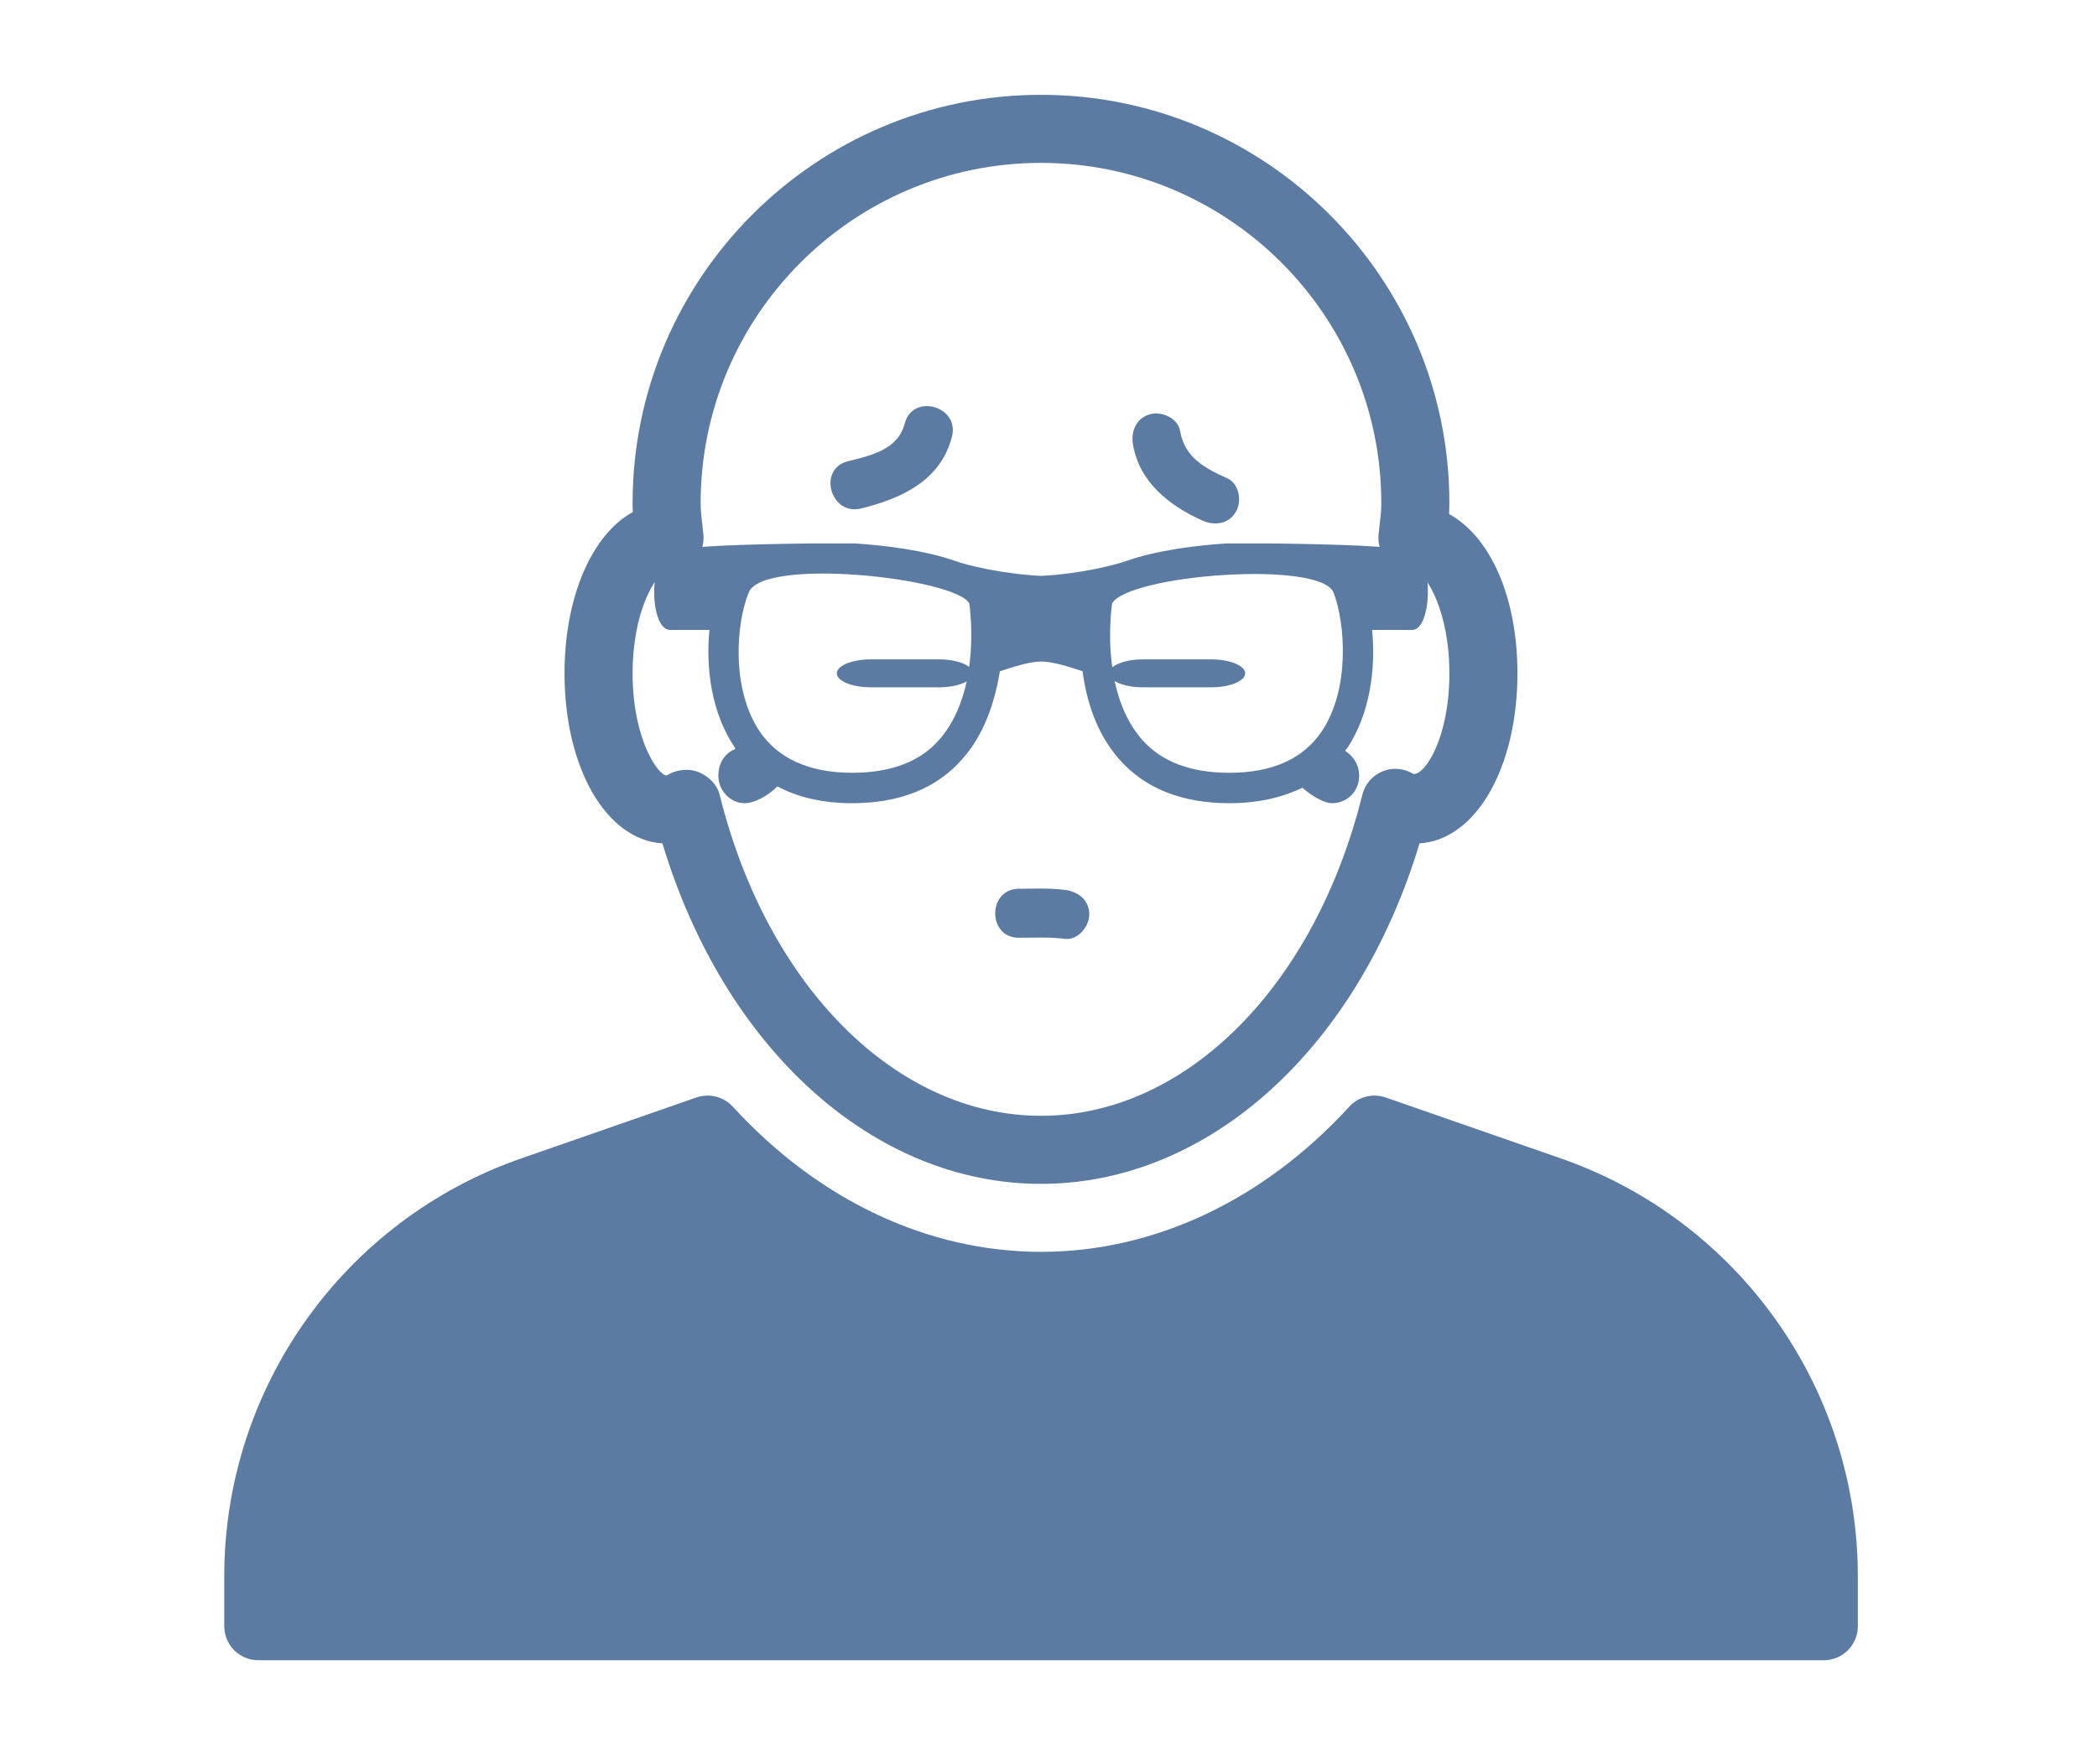 <?xml version="1.0" encoding="UTF-8" standalone="no"?>
<!DOCTYPE svg PUBLIC "-//W3C//DTD SVG 1.1//EN" "http://www.w3.org/Graphics/SVG/1.1/DTD/svg11.dtd">
<svg width="100%" height="100%" viewBox="0 0 214 180" version="1.1" xmlns="http://www.w3.org/2000/svg" xmlns:xlink="http://www.w3.org/1999/xlink" xml:space="preserve" xmlns:serif="http://www.serif.com/" style="fill-rule:evenodd;clip-rule:evenodd;stroke-linejoin:round;stroke-miterlimit:2;">
    <g id="_3" serif:id="3" transform="matrix(1,0,0,1,-1233.36,-2365.84)">
        <g transform="matrix(1,0,0,1,1346.85,2441.69)">
            <path d="M0,-14.278C-0.299,-12.075 -0.811,-4.844 3.014,-0.417C5.031,1.899 8.042,3.012 11.957,3.012C16.36,3.012 19.491,1.595 21.389,-1.206C24.311,-5.542 23.799,-12.261 22.596,-15.389C21.205,-18.705 1.713,-17.198 0,-14.278M-37.078,-15.389C-38.377,-12.261 -38.887,-5.542 -35.965,-1.206C-34.066,1.595 -30.842,3.012 -26.533,3.012C-22.595,3.012 -19.582,1.899 -17.589,-0.417C-13.763,-4.844 -14.274,-12.075 -14.574,-14.278C-16.082,-16.895 -35.662,-19.007 -37.078,-15.389M-26.326,-20.395L-30.635,-20.395C-37.772,-20.303 -43.287,-20.12 -45.097,-19.606C-47.321,-19.007 -47.229,-11.567 -45.097,-11.567L-41.088,-11.567C-41.482,-7.649 -40.88,-3.038 -38.469,0.484L-38.469,0.596C-39.488,0.993 -40.182,1.988 -40.182,3.31C-40.182,4.819 -38.979,6.117 -37.473,6.117C-36.568,6.117 -35.154,5.421 -34.158,4.404C-32.257,5.421 -29.732,6.117 -26.533,6.117C-21.692,6.117 -17.89,4.609 -15.271,1.595C-12.953,-1.022 -11.956,-4.337 -11.449,-7.35C-10.241,-7.741 -8.434,-8.343 -7.23,-8.343C-6.024,-8.343 -4.217,-7.741 -3.011,-7.35C-2.619,-4.337 -1.598,-1.022 0.695,1.595C3.316,4.609 7.141,6.117 11.957,6.117C15.178,6.117 17.591,5.421 19.491,4.516L19.396,4.516C20.395,5.421 21.694,6.117 22.412,6.117C24.011,6.117 25.213,4.911 25.213,3.31C25.213,2.197 24.613,1.299 23.799,0.786C23.799,0.695 23.893,0.596 24.011,0.484C26.326,-3.038 26.929,-7.649 26.533,-11.567L30.637,-11.567C32.656,-11.567 32.861,-19.007 30.637,-19.606C28.739,-20.12 23.223,-20.303 16.061,-20.395L11.746,-20.395C8.741,-20.21 4.52,-19.703 1.414,-18.587C0.303,-18.195 -3.219,-17.29 -7.23,-17.08C-11.354,-17.29 -14.875,-18.195 -15.967,-18.587C-19.096,-19.703 -23.311,-20.21 -26.326,-20.395ZM19.491,4.404L19.701,4.404L19.491,4.404Z" style="fill:rgb(91,123,162);"/>
        </g>
        <g transform="matrix(1,0,0,1,1259.72,2477.39)">
            <path d="M0,57.877L159.76,57.877C161.68,57.877 163.233,56.324 163.233,54.404L163.233,49.302C163.233,30.104 151.05,12.966 132.911,6.661L115.044,0.445C113.735,0 112.275,0.356 111.341,1.38C102.589,10.936 91.418,16.201 79.88,16.201C68.34,16.201 57.169,10.936 48.419,1.38C47.475,0.356 46.022,0 44.716,0.445L26.847,6.661C8.708,12.966 -3.474,30.104 -3.474,49.302L-3.474,54.404C-3.474,56.324 -1.921,57.877 0,57.877" style="fill:rgb(91,123,162);fill-rule:nonzero;"/>
        </g>
        <g transform="matrix(1,0,0,1,1322.23,2433.13)">
            <path d="M0,2.851L6.945,2.851C8.865,2.851 10.419,2.212 10.419,1.425C10.419,0.638 8.865,0 6.945,0L0,0C-1.922,0 -3.473,0.638 -3.473,1.425C-3.473,2.212 -1.922,2.851 0,2.851" style="fill:rgb(91,123,162);fill-rule:nonzero;"/>
        </g>
        <g transform="matrix(1,0,0,1,1350.01,2433.13)">
            <path d="M0,2.851L6.945,2.851C8.865,2.851 10.42,2.212 10.42,1.425C10.42,0.638 8.865,0 6.945,0L0,0C-1.92,0 -3.473,0.638 -3.473,1.425C-3.473,2.212 -1.92,2.851 0,2.851" style="fill:rgb(91,123,162);fill-rule:nonzero;"/>
        </g>
        <g transform="matrix(1,0,0,1,1301.24,2438)">
            <path d="M0,-13.831C0.034,-13.825 0.066,-13.82 0.101,-13.819C1.111,-13.727 2.17,-14.082 2.909,-14.823C3.644,-15.56 4.008,-16.598 3.901,-17.635L3.805,-18.504C3.717,-19.261 3.621,-20.023 3.621,-20.808C3.621,-39.957 19.203,-55.538 38.354,-55.538C57.502,-55.538 73.084,-39.957 73.084,-20.808C73.084,-20.023 72.988,-19.261 72.898,-18.504L72.805,-17.635C72.696,-16.598 73.063,-15.56 73.795,-14.823C74.534,-14.082 75.566,-13.725 76.604,-13.819C76.639,-13.82 76.672,-13.825 76.705,-13.831C77.688,-13.463 80.03,-9.812 80.03,-3.443C80.03,3.264 77.471,6.991 76.354,6.82C75.41,6.236 74.236,6.136 73.212,6.553C72.189,6.973 71.42,7.856 71.15,8.932C66.287,28.537 53.106,41.708 38.354,41.708C23.599,41.708 10.42,28.537 5.557,8.932C5.283,7.856 4.416,7.048 3.392,6.631C3.004,6.472 2.591,6.402 2.17,6.402C1.459,6.402 0.74,6.61 0.15,6.977C-0.713,6.977 -3.323,3.279 -3.323,-3.443C-3.323,-9.809 -0.984,-13.463 0,-13.831M-10.27,-3.443C-10.27,6.216 -6.004,13.559 -0.279,13.906C6.029,34.828 21.238,48.653 38.354,48.653C55.467,48.653 70.676,34.828 76.984,13.906C82.709,13.559 86.976,6.216 86.976,-3.443C86.976,-11.127 84.276,-17.344 79.996,-19.705C80.016,-20.07 80.03,-20.439 80.03,-20.808C80.03,-43.789 61.334,-62.484 38.354,-62.484C15.371,-62.484 -3.323,-43.789 -3.323,-20.808C-3.323,-20.506 -3.318,-20.205 -3.298,-19.906C-7.44,-17.641 -10.27,-11.31 -10.27,-3.443" style="fill:rgb(91,123,162);fill-rule:nonzero;"/>
        </g>
        <g transform="matrix(-0.889,-0.458,-0.458,0.889,1321.12,2414.27)">
            <path d="M-1.677,-6.721C-2.289,-4.06 -0.116,-2.239 1.71,-0.651C4.142,1.464 0.755,5.145 -1.677,3.029C-4.892,0.231 -7.611,-3.234 -6.572,-7.744C-5.848,-10.888 -0.954,-9.861 -1.677,-6.721" style="fill:rgb(91,123,162);fill-rule:nonzero;"/>
        </g>
        <g transform="matrix(1,0,0,1,1348.98,2416.11)">
            <path d="M0,-4.92C0.633,-1.074 3.721,1.348 7.084,2.851C8.329,3.408 9.762,3.225 10.506,1.955C11.137,0.877 10.854,-0.908 9.608,-1.465C7.336,-2.482 5.254,-3.617 4.82,-6.25C4.6,-7.596 2.953,-8.328 1.746,-7.996C0.33,-7.607 -0.223,-6.264 0,-4.92" style="fill:rgb(91,123,162);fill-rule:nonzero;"/>
        </g>
        <g transform="matrix(1,0,0,1,1337.34,2456.74)">
            <path d="M0,4.798C1.564,4.789 3.123,4.714 4.68,4.912C6.035,5.084 7.18,3.645 7.18,2.412C7.18,0.92 6.031,0.084 4.68,-0.088C3.123,-0.286 1.564,-0.211 0,-0.202C-3.224,-0.185 -3.225,4.815 0,4.798" style="fill:rgb(91,123,162);fill-rule:nonzero;"/>
        </g>
    </g>
</svg>
